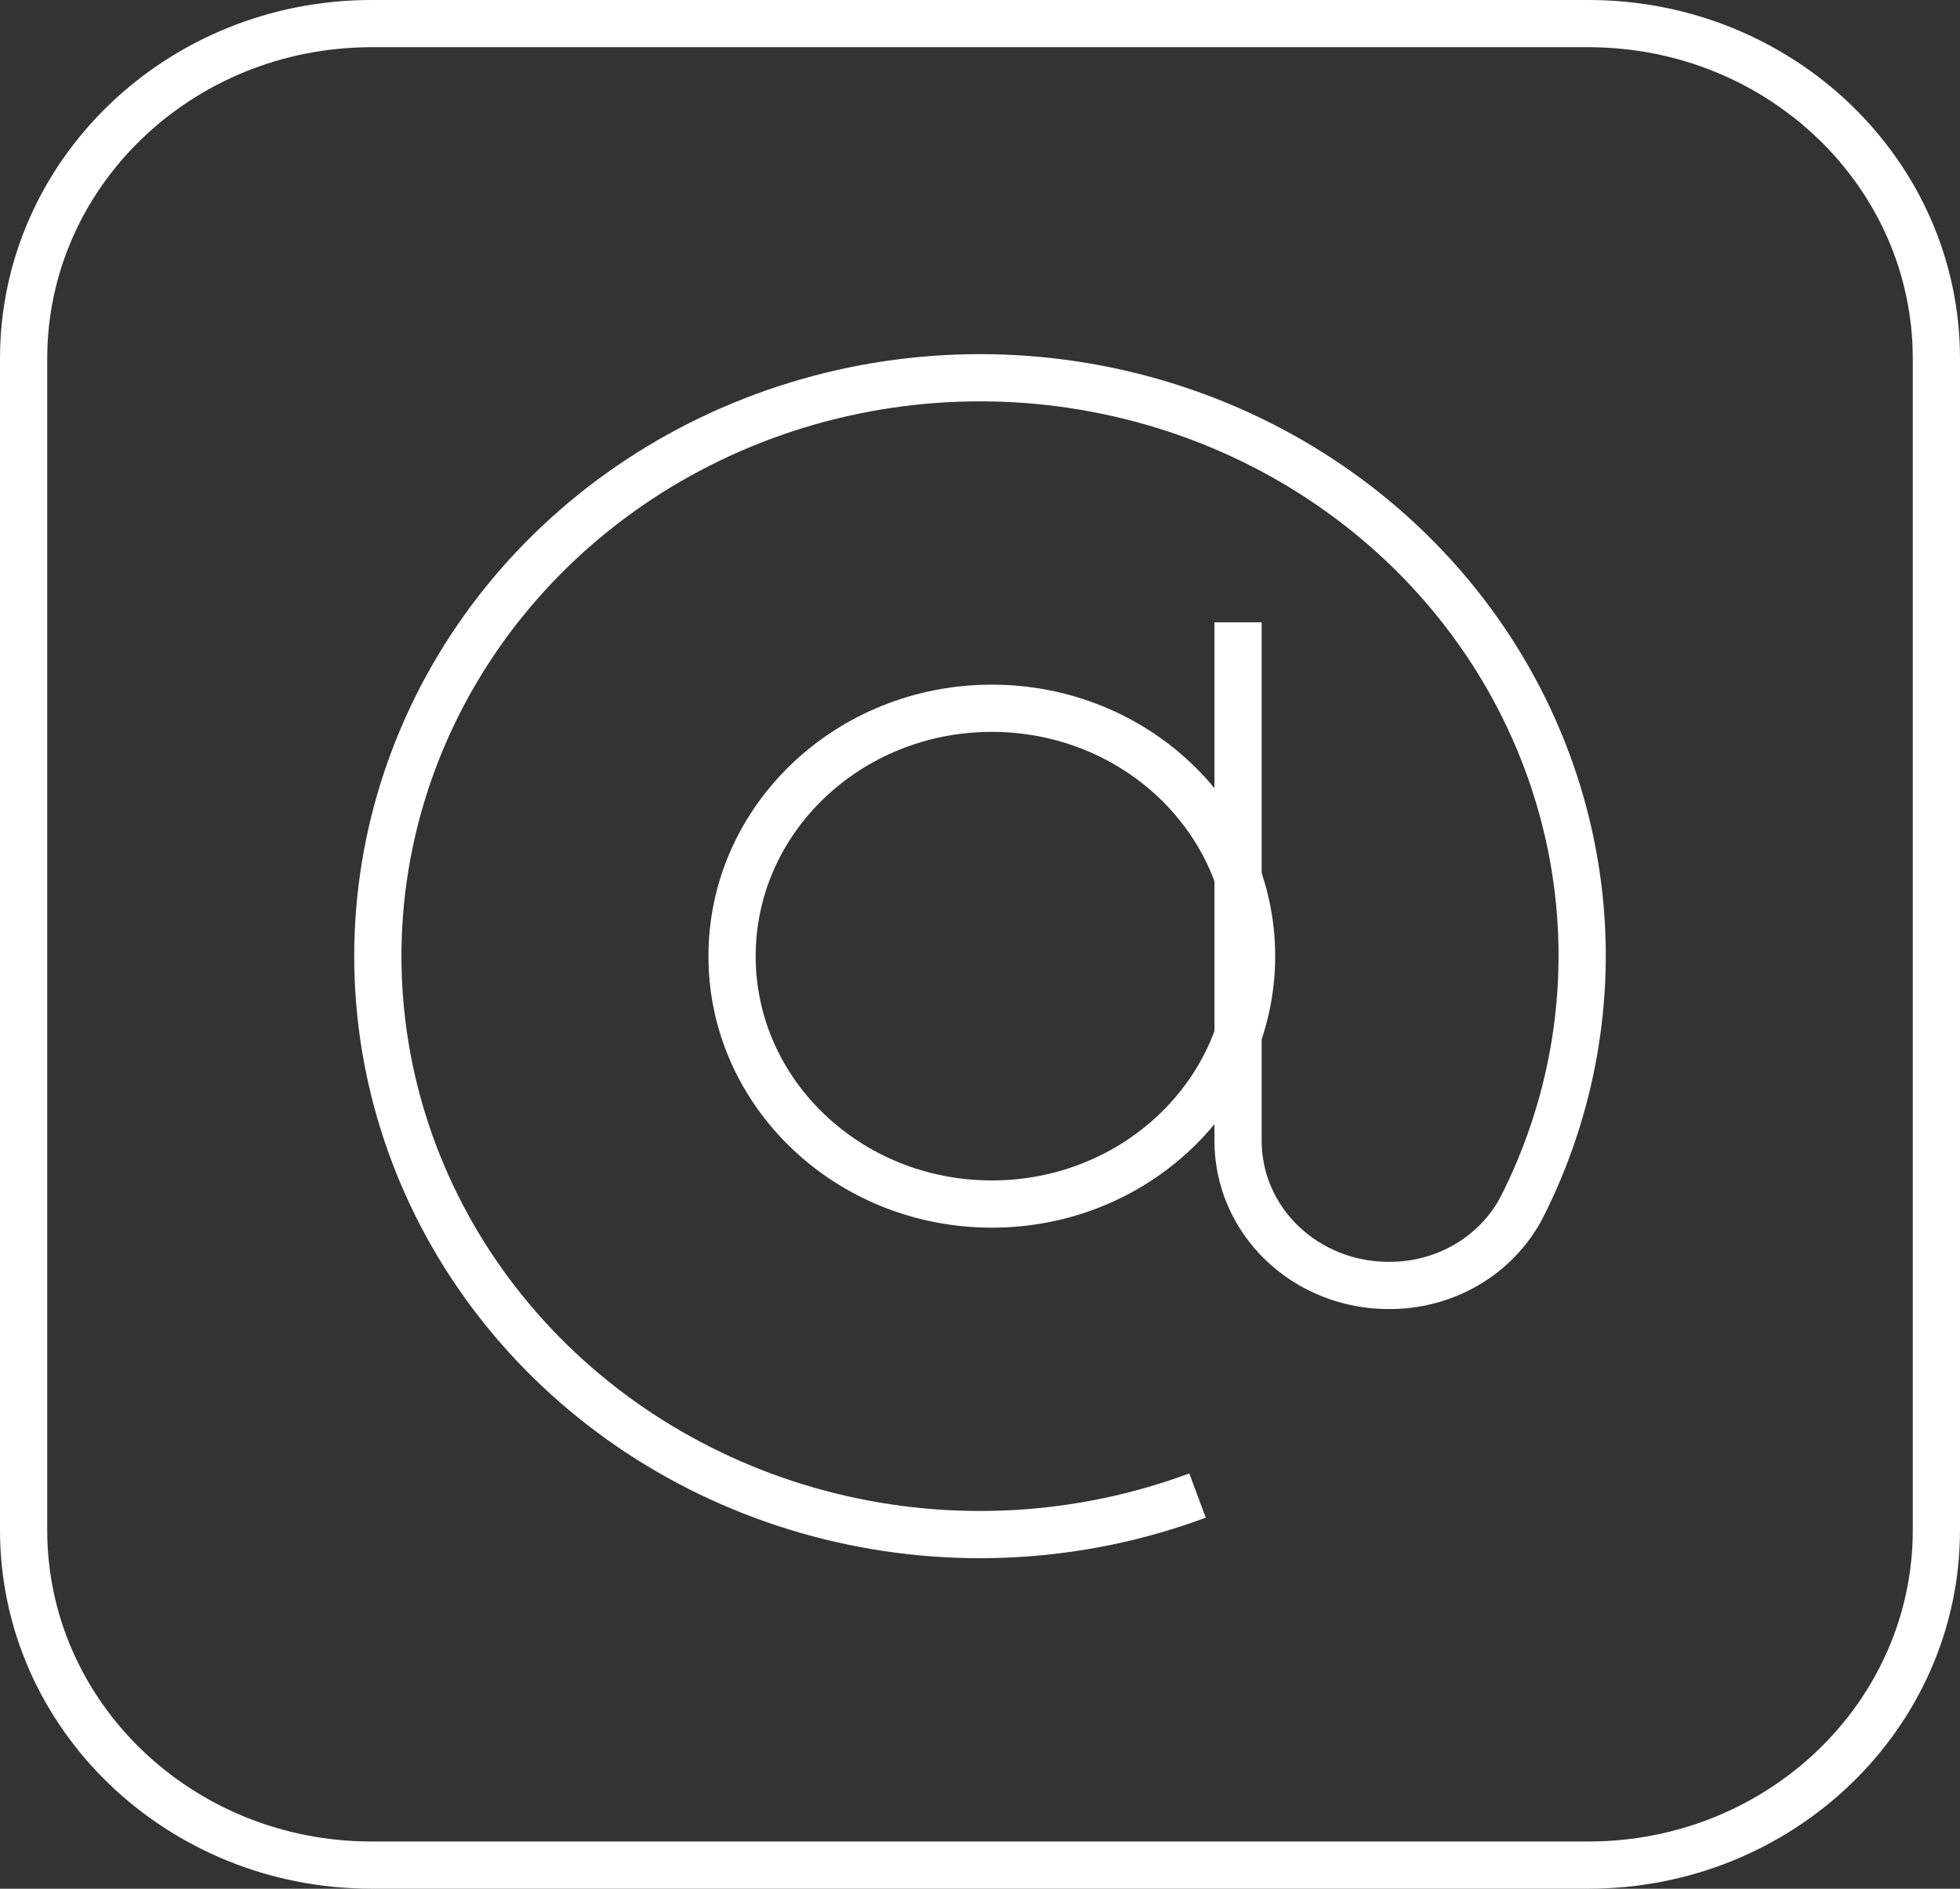 <svg width="83" height="80" viewBox="0 0 83 80" fill="none" xmlns="http://www.w3.org/2000/svg">
<rect x="0" y="0" width="83" height="80" fill="#333333" stroke="none"/>
<path d="M42 51C48.075 51 53 46.299 53 40.5C53 34.701 48.075 30 42 30C35.925 30 31 34.701 31 40.5C31 46.299 35.925 51 42 51Z" stroke="white" stroke-width="2" stroke-miterlimit="10"/>
<path d="M52.428 26.358V48.331C52.428 49.953 53.098 51.508 54.292 52.656C55.486 53.802 57.105 54.447 58.793 54.447C59.96 54.458 61.107 54.155 62.104 53.573C63.101 52.99 63.908 52.151 64.435 51.151C66.551 46.982 67.384 42.319 66.836 37.711C66.23 32.631 63.986 27.861 60.417 24.069C56.848 20.277 52.134 17.652 46.935 16.563C41.736 15.473 36.312 15.974 31.424 17.994C26.536 20.014 22.428 23.453 19.675 27.829C16.923 32.205 15.665 37.298 16.076 42.395C16.488 47.492 18.549 52.338 21.971 56.253C25.392 60.169 30.003 62.958 35.157 64.23C40.311 65.502 45.75 65.192 50.712 63.346" stroke="white" stroke-width="2" stroke-miterlimit="10"/>
<path d="M67.266 1H15.734C7.597 1 1 7.352 1 15.189V64.811C1 72.648 7.597 79 15.734 79H67.266C75.403 79 82 72.648 82 64.811V15.189C82 7.352 75.403 1 67.266 1Z" stroke="white" stroke-width="2" stroke-miterlimit="10"/>
</svg>
